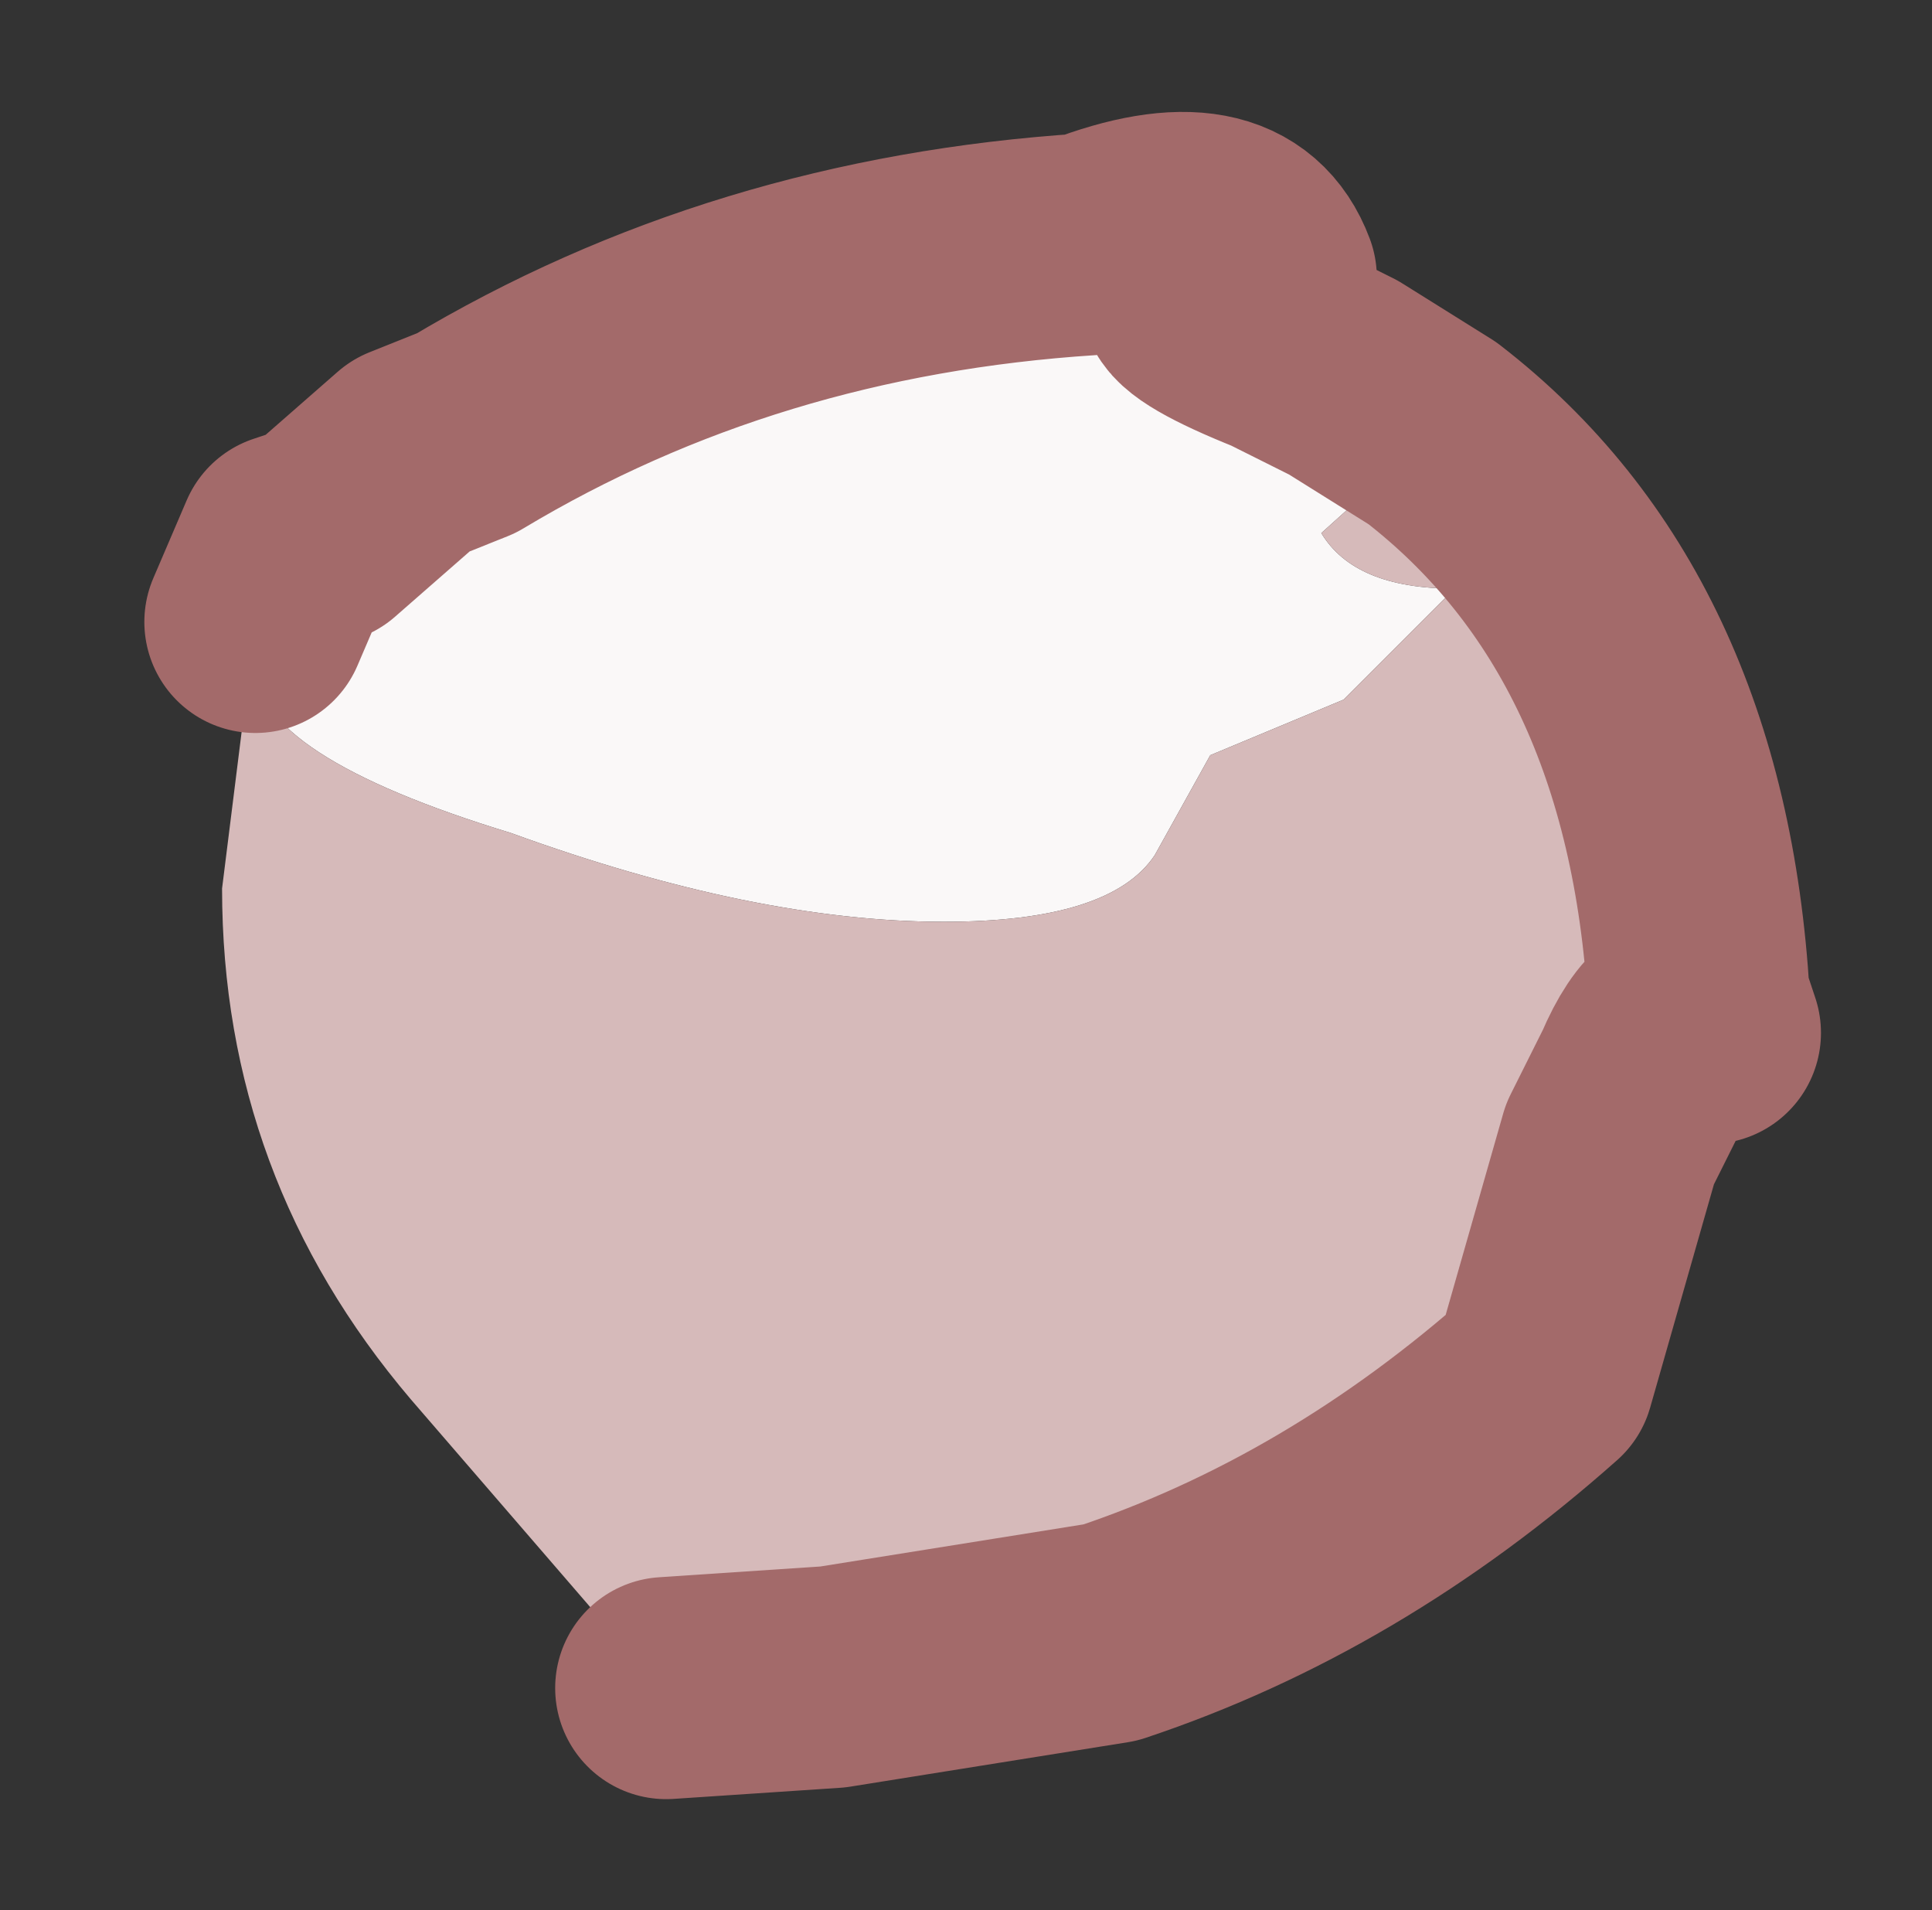 <?xml version="1.0" encoding="UTF-8" standalone="no"?>
<svg xmlns:xlink="http://www.w3.org/1999/xlink" height="8.6px" width="8.7px" xmlns="http://www.w3.org/2000/svg">
  <rect width="100%" height="100%" fill="#333333" stroke="none"/>
  <g id="shape0" transform="matrix(1.0, 0.0, 0.0, 1.0, 4.35, 4.3)">
    <path d="M-2.9 -1.9 L-2.5 -2.25 -2.25 -2.35 Q-1.0 -3.1 0.55 -3.2 1.2 -3.45 1.35 -3.05 0.65 -3.05 1.4 -2.75 L1.7 -2.6 2.1 -2.35 1.6 -1.9 Q1.75 -1.65 2.2 -1.65 L1.7 -1.15 1.1 -0.9 0.85 -0.45 Q0.65 -0.15 -0.1 -0.15 -0.95 -0.15 -2.05 -0.55 -3.2 -0.9 -3.2 -1.3 L-2.9 -1.55 -2.7 -1.5 -2.9 -1.9" fill="#faf8f8" fill-rule="evenodd" stroke="none"/>
    <path d="M-2.9 -1.9 L-2.7 -1.5 -2.9 -1.55 -3.2 -1.3 Q-3.2 -0.9 -2.05 -0.55 -0.95 -0.15 -0.1 -0.15 0.65 -0.15 0.85 -0.45 L1.1 -0.9 1.7 -1.15 2.2 -1.65 Q1.75 -1.65 1.6 -1.9 L2.1 -2.35 Q3.2 -1.5 3.3 0.2 L3.35 0.35 Q3.2 0.2 3.05 0.55 L2.9 0.85 2.6 1.9 Q1.7 2.7 0.65 3.05 L-0.6 3.25 -1.35 3.3 -1.55 3.1 -2.5 2.0 Q-3.35 1.0 -3.35 -0.3 L-3.2 -1.5 -3.05 -1.85 -2.9 -1.9" fill="#d6baba" fill-rule="evenodd" stroke="none"/>
    <path d="M2.1 -2.35 L1.7 -2.6 1.4 -2.75 Q0.65 -3.05 1.35 -3.05 1.2 -3.45 0.55 -3.2 -1.0 -3.1 -2.25 -2.35 L-2.5 -2.25 -2.9 -1.9 -3.05 -1.85 -3.2 -1.5 M2.1 -2.35 Q3.2 -1.5 3.3 0.2 L3.35 0.35 Q3.2 0.2 3.05 0.55 L2.9 0.85 2.6 1.9 Q1.7 2.7 0.65 3.05 L-0.6 3.25 -1.35 3.3" fill="none" stroke="#a36a6a" stroke-linecap="round" stroke-linejoin="round" stroke-width="1"/>
  </g>
</svg>